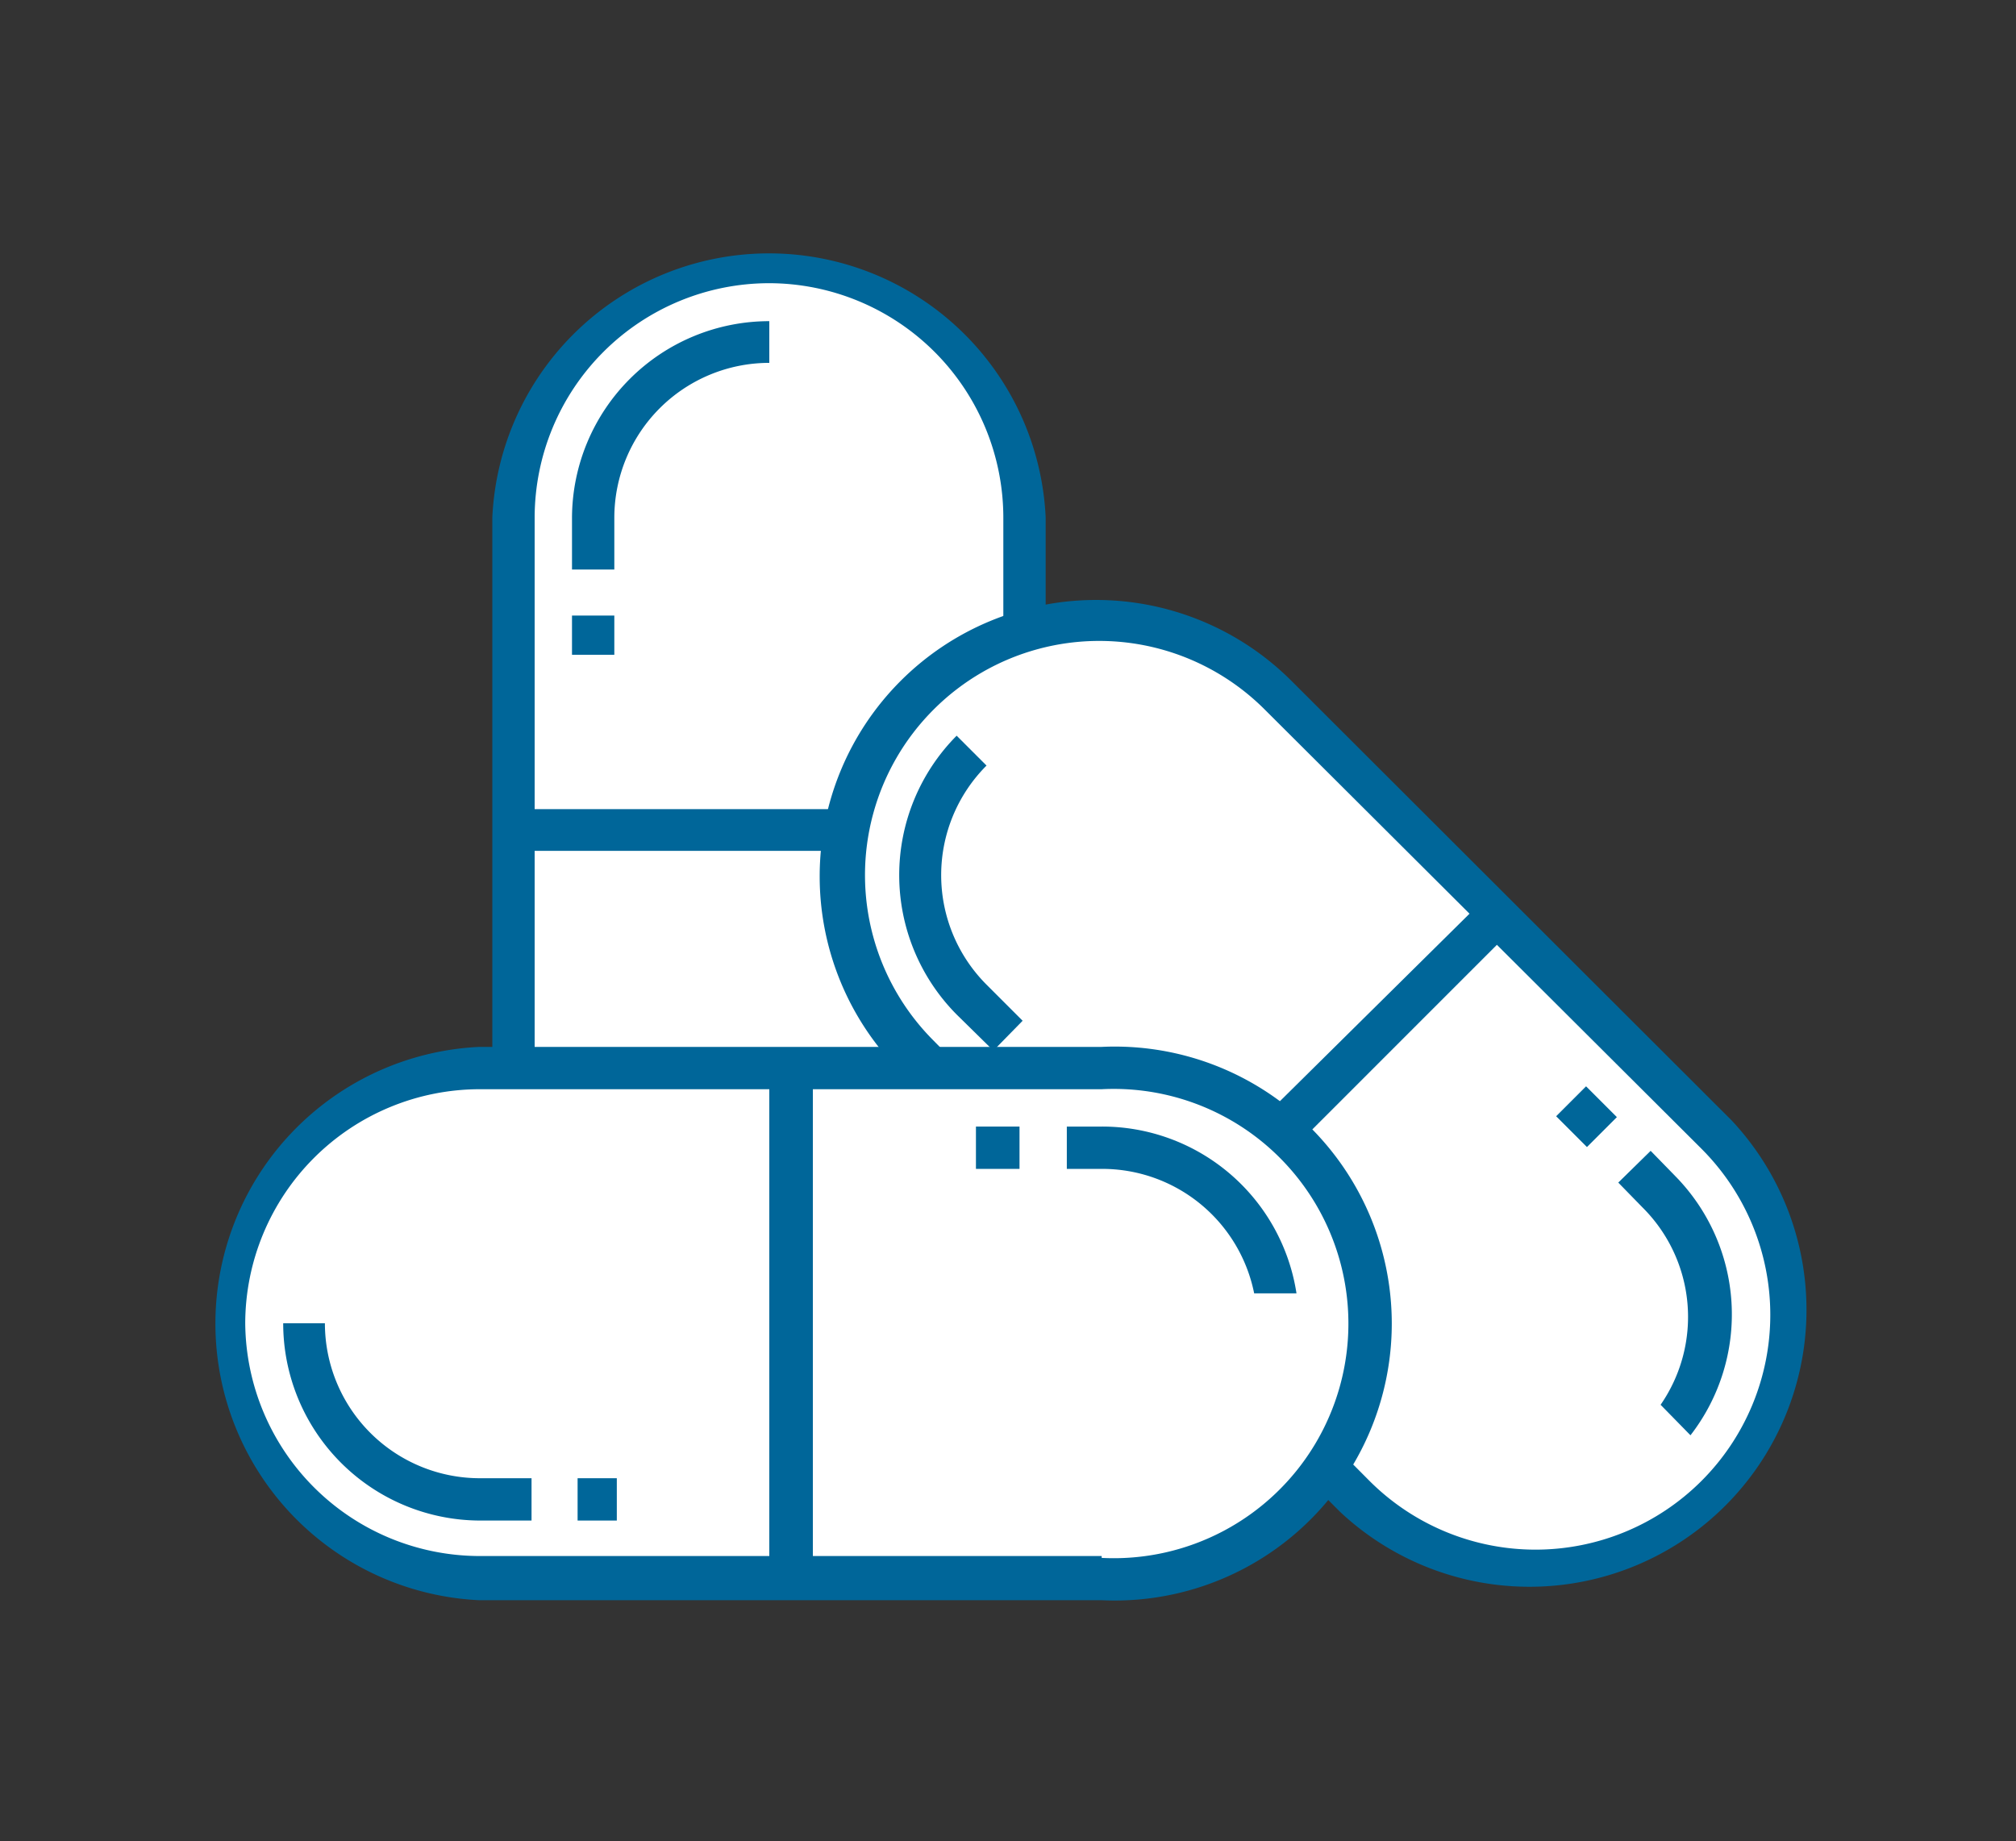 <svg id="Layer_1" data-name="Layer 1" xmlns="http://www.w3.org/2000/svg" viewBox="0 0 32.39 29.58"><rect x="0" y="0" width="32.39" height="29.58" fill="#333333" stroke="none"/><rect x="8.1" y="4.27" width="8.52" height="18.1" rx="4.26" fill="#fff"/><path d="M16.8,18.31v-10a4.45,4.45,0,0,0-8.89,0v10a4.45,4.45,0,1,0,8.89,0ZM12.36,4.55a3.77,3.77,0,0,1,3.76,3.77V13H8.59V8.32A3.77,3.77,0,0,1,12.36,4.55ZM8.59,18.31V13.67h7.53v4.64a3.77,3.77,0,1,1-7.53,0Z" fill="#069"/><rect x="14.84" y="16.29" width="0.68" height="0.7" fill="#fff"/><rect x="9.19" y="9.89" width="0.68" height="0.63" fill="#069"/><path d="M15.52,18.31v-.56h-.68v.56a2.49,2.49,0,0,1-2,2.45v.68A3.16,3.16,0,0,0,15.52,18.31Z" fill="#fff"/><path d="M12.36,5.83V5.16A3.17,3.17,0,0,0,9.19,8.32v.83h.68V8.32A2.49,2.49,0,0,1,12.36,5.83Z" fill="#069"/><rect x="16.84" y="8.46" width="8.6" height="18.26" rx="4.3" transform="translate(-6.25 20.1) rotate(-45)" fill="#fff"/><path d="M27.82,18l-7.07-7.06a4.44,4.44,0,0,0-6.28,6.28l7.06,7.07A4.45,4.45,0,0,0,27.82,18ZM15,11.4a3.76,3.76,0,0,1,5.32,0l3.29,3.28L18.23,20,15,16.72A3.76,3.76,0,0,1,15,11.4ZM22,23.79,18.73,20.5l5.32-5.32,3.29,3.28A3.77,3.77,0,0,1,22,23.79Z" fill="#069"/><rect x="25.15" y="17.59" width="0.68" height="0.7" transform="translate(-5.22 23.28) rotate(-45)" fill="#069"/><rect x="16.6" y="17.08" width="0.68" height="0.63" transform="translate(-7.33 17.07) rotate(-45)"/><path d="M26.91,18.89l-.39-.4L26,19l.39.4a2.48,2.48,0,0,1,.29,3.17l.48.49A3.17,3.17,0,0,0,26.91,18.89Z" fill="#069"/><path d="M15.85,12.3l-.48-.48a3.18,3.18,0,0,0,0,4.48l.59.58.47-.48-.58-.58A2.49,2.49,0,0,1,15.85,12.3Z" fill="#069"/><rect x="3.62" y="16.99" width="18.17" height="8.55" rx="4.28" fill="#fff"/><path d="M17.7,16.82h-10a4.45,4.45,0,0,0,0,8.89h10a4.45,4.45,0,1,0,0-8.89ZM3.94,21.26A3.77,3.77,0,0,1,7.71,17.5h4.65V25H7.71A3.77,3.77,0,0,1,3.94,21.26ZM17.7,25H13.06V17.5H17.7a3.77,3.77,0,1,1,0,7.53Z" fill="#069"/><rect x="15.68" y="18.1" width="0.7" height="0.68" fill="#069"/><rect x="9.28" y="23.75" width="0.63" height="0.68" fill="#069"/><path d="M17.7,18.1h-.56v.68h.56a2.49,2.49,0,0,1,2.45,2h.68A3.16,3.16,0,0,0,17.7,18.1Z" fill="#069"/><path d="M5.22,21.26H4.55a3.17,3.17,0,0,0,3.16,3.17h.83v-.68H7.71A2.49,2.49,0,0,1,5.22,21.26Z" fill="#069"/></svg>